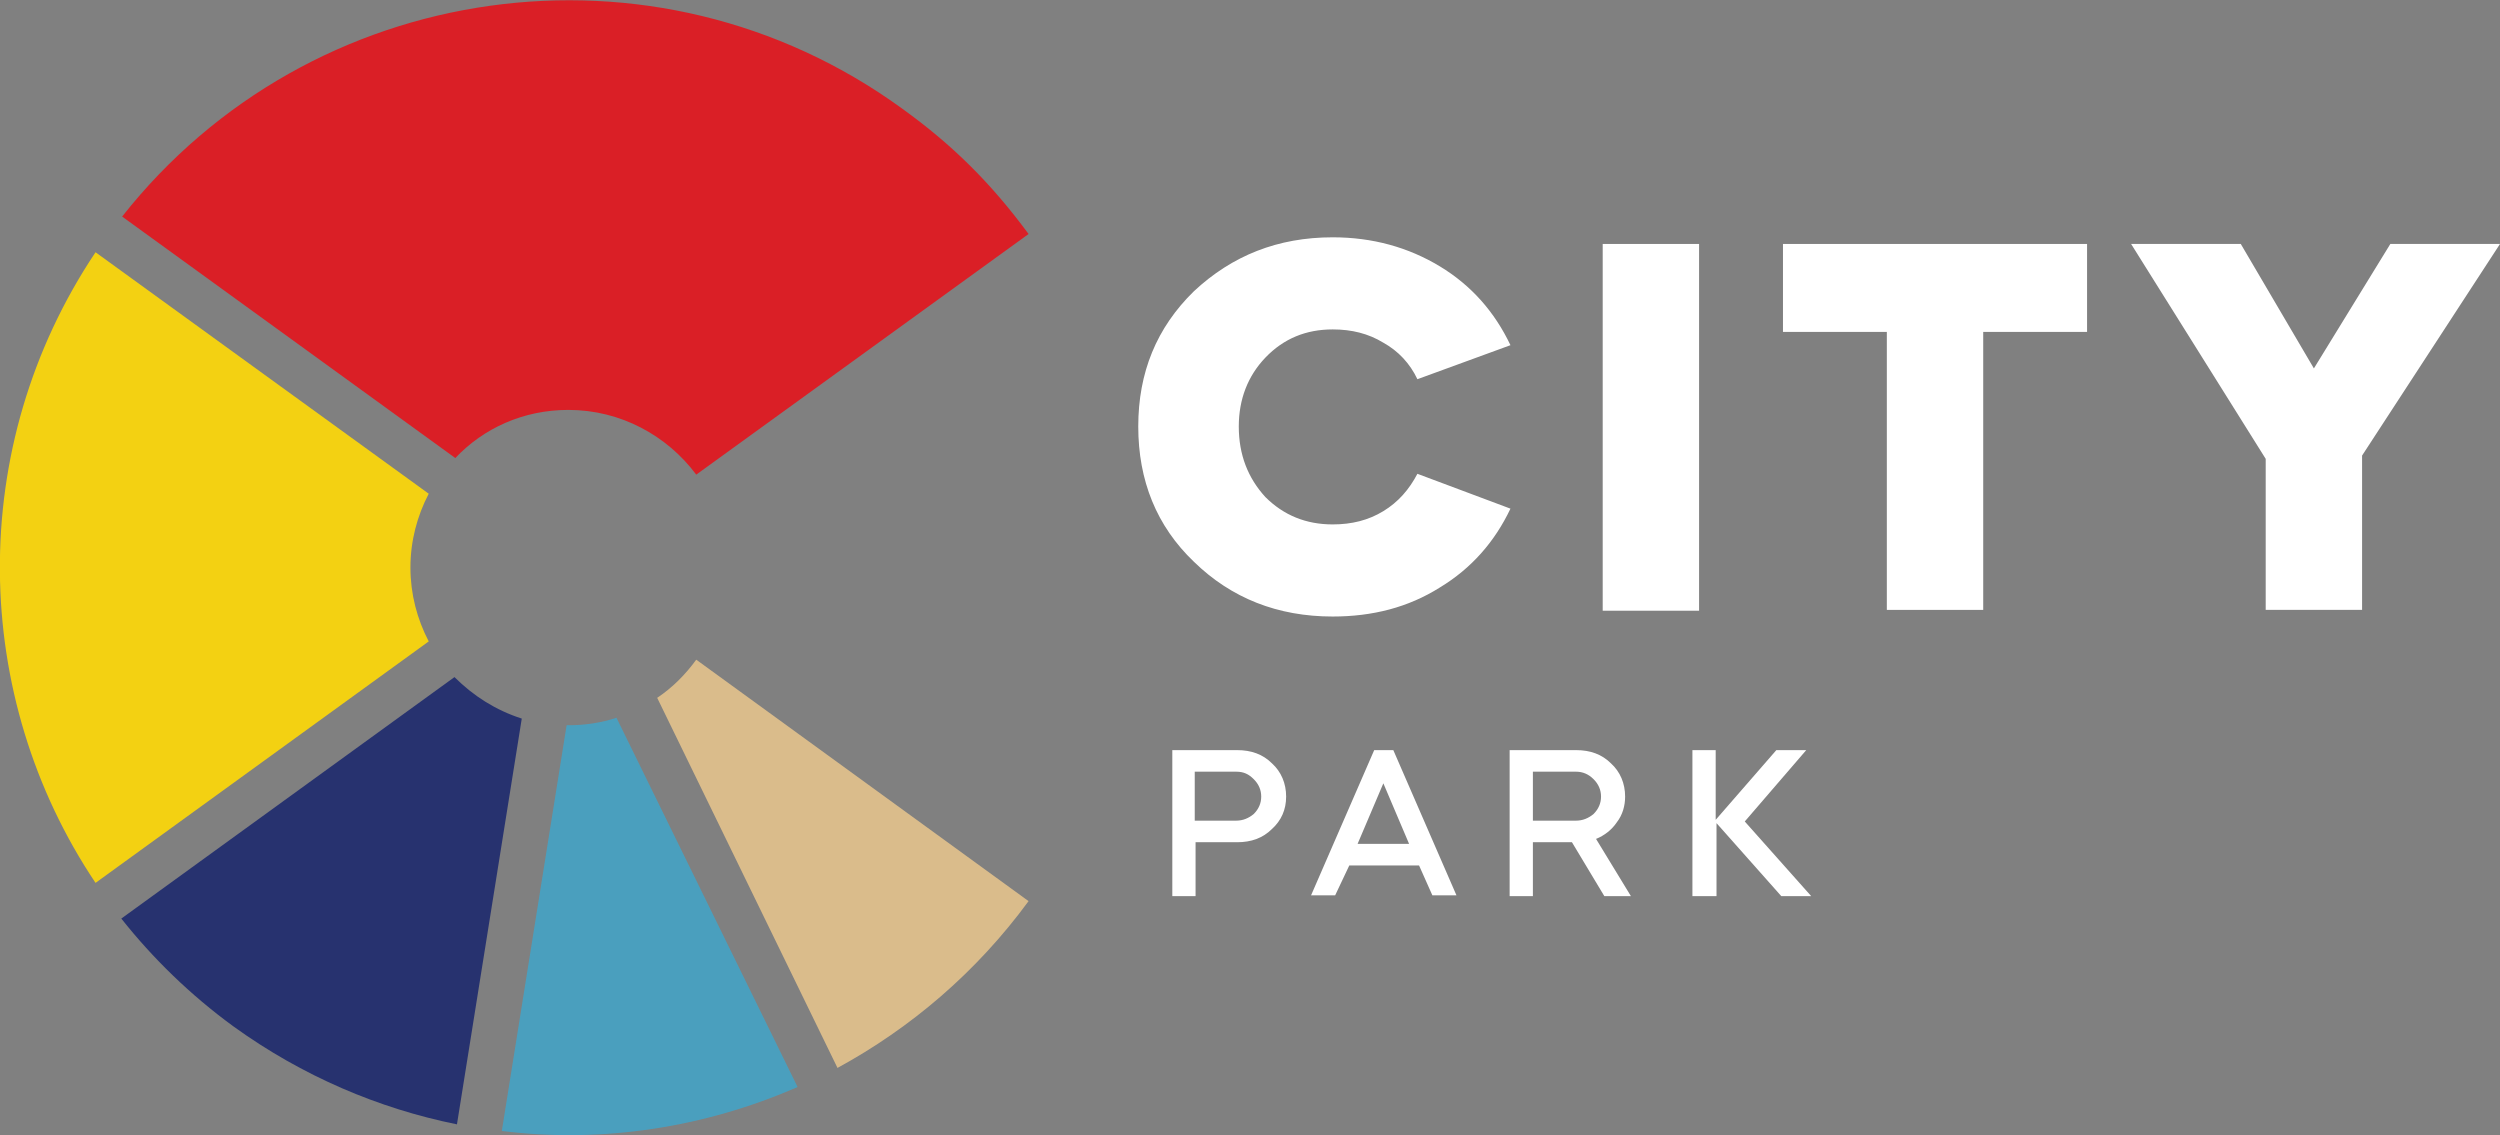 <svg width="185" height="84" viewBox="0 0 185 84" fill="none" xmlns="http://www.w3.org/2000/svg">
<rect x="0" y="0" width="185" height="84" fill="#808080" stroke="none"/>
<g clip-path="url(#clip0_992_2)">
<path d="M31.725 36.535C30.864 38.193 30.372 40.035 30.372 42C30.372 43.965 30.864 45.807 31.725 47.465L7.07 65.333C-2.152 51.579 -2.582 33.097 7.07 18.667L31.725 36.535Z" fill="#F3D112"/>
<path d="M76.115 17.316L51.522 35.123C49.37 32.237 45.927 30.333 42.054 30.333C38.734 30.333 35.783 31.684 33.693 33.895L9.038 16.026C22.933 -1.597 48.448 -5.281 66.77 8.044C70.52 10.746 73.349 13.57 76.115 17.316Z" fill="#DA1F26"/>
<path d="M38.611 53.175L33.815 83.202C28.036 82.035 22.38 79.64 17.277 75.956C14.08 73.623 11.313 70.921 8.977 67.974L33.631 50.105C35.045 51.517 36.705 52.561 38.611 53.175Z" fill="#27326F"/>
<path d="M45.619 53.114L59.022 80.439C52.136 83.447 44.574 84.614 37.135 83.693L41.93 53.667C41.992 53.667 42.053 53.667 42.115 53.667C43.283 53.667 44.513 53.482 45.619 53.114Z" fill="#4A9FBE"/>
<path d="M76.114 66.684C72.241 71.965 67.384 76.079 61.974 79.026L48.632 51.64C49.739 50.903 50.722 49.921 51.522 48.816L76.114 66.684Z" fill="#DABC8B"/>
<path d="M88.472 62.325V66.316H86.751V55.509H91.547C92.592 55.509 93.453 55.816 94.129 56.491C94.805 57.105 95.174 57.965 95.174 58.947C95.174 59.93 94.805 60.728 94.129 61.342C93.453 62.018 92.592 62.325 91.547 62.325H88.472ZM91.485 57.105H88.411V60.728H91.485C91.977 60.728 92.407 60.544 92.776 60.237C93.145 59.868 93.33 59.439 93.33 58.947C93.33 58.456 93.145 58.026 92.776 57.658C92.407 57.289 92.038 57.105 91.485 57.105Z" fill="white"/>
<path d="M98.802 66.254H97.019L101.691 55.509H103.105L107.778 66.254H105.995L105.011 64.044H99.847L98.802 66.254ZM104.273 62.447L102.368 57.965L100.462 62.447H104.273Z" fill="white"/>
<path d="M111.713 55.509H116.631C117.677 55.509 118.537 55.816 119.214 56.491C119.89 57.105 120.259 57.965 120.259 58.947C120.259 59.623 120.074 60.298 119.644 60.851C119.275 61.404 118.722 61.833 118.107 62.079L120.689 66.316H118.722L116.324 62.325H113.434V66.316H111.713V55.509V55.509ZM116.631 57.105H113.434V60.728H116.631C117.123 60.728 117.554 60.544 117.923 60.237C118.291 59.868 118.476 59.439 118.476 58.947C118.476 58.456 118.291 58.026 117.923 57.658C117.554 57.289 117.123 57.105 116.631 57.105Z" fill="white"/>
<path d="M125.239 66.254V55.509H126.961V60.667L131.449 55.509H133.662L129.113 60.789L134.031 66.316H131.818L127.022 60.912V66.316H125.239V66.254Z" fill="white"/>
<path d="M98.617 17.561C101.568 17.561 104.212 18.298 106.549 19.71C108.885 21.123 110.606 23.088 111.774 25.544L104.888 28.061C104.335 26.895 103.474 25.974 102.368 25.36C101.261 24.684 100.031 24.377 98.617 24.377C96.65 24.377 94.99 25.052 93.637 26.465C92.346 27.816 91.67 29.535 91.67 31.561C91.67 33.649 92.346 35.368 93.637 36.781C94.99 38.132 96.65 38.807 98.617 38.807C100.031 38.807 101.261 38.5 102.368 37.824C103.474 37.149 104.274 36.228 104.888 35.061L111.774 37.64C110.606 40.096 108.885 42.061 106.549 43.474C104.212 44.947 101.568 45.623 98.617 45.623C94.559 45.623 91.117 44.272 88.35 41.57C85.583 38.93 84.231 35.553 84.231 31.561C84.231 27.57 85.583 24.254 88.35 21.552C91.178 18.912 94.559 17.561 98.617 17.561Z" fill="white"/>
<path d="M125.732 18.053H118.6V45.193H125.732V18.053Z" fill="white"/>
<path d="M139.626 24.561H131.94V18.053H154.443V24.561H146.758V45.132H139.626V24.561Z" fill="white"/>
<path d="M167.662 45.132V33.956L157.702 18.053H165.818L171.228 27.263L176.885 18.053H185L174.794 33.711V45.132H167.662Z" fill="white"/>
</g>
<defs>
<clipPath id="clip0_992_2">
<rect width="185" height="84" fill="white"/>
</clipPath>
</defs>
</svg>
